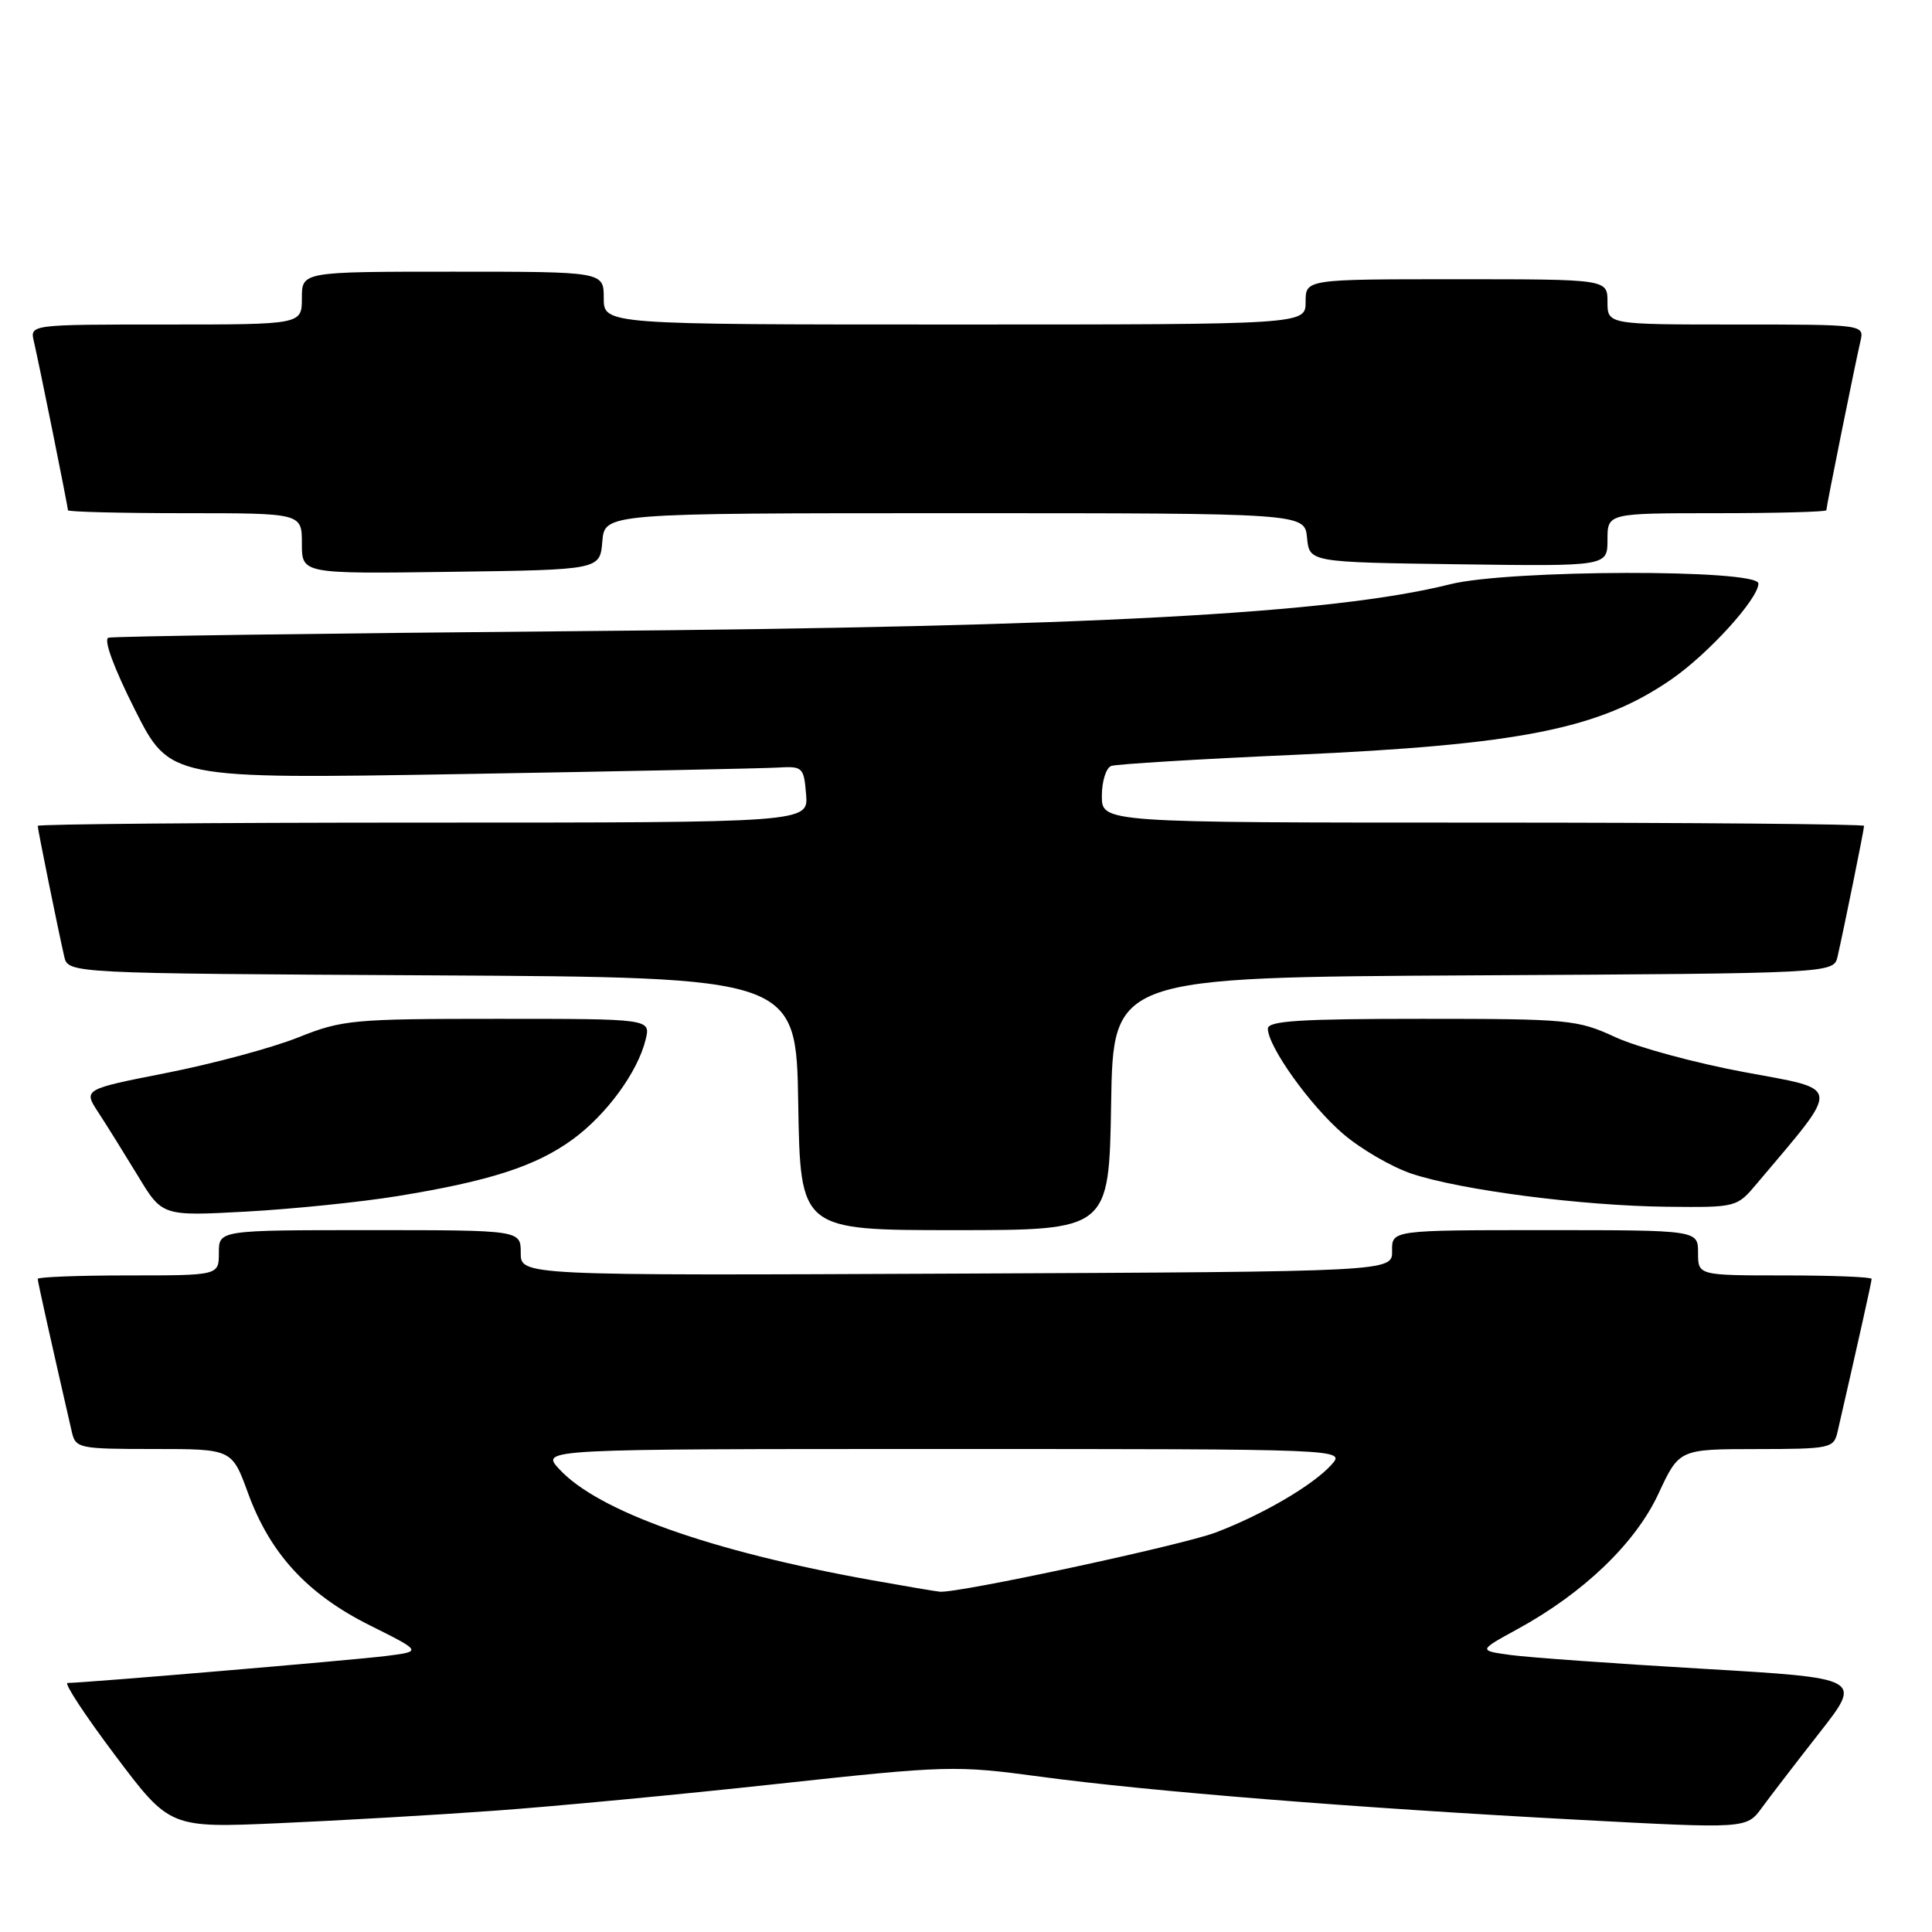 <?xml version="1.0" encoding="UTF-8" standalone="no"?>
<!DOCTYPE svg PUBLIC "-//W3C//DTD SVG 1.1//EN" "http://www.w3.org/Graphics/SVG/1.1/DTD/svg11.dtd" >
<svg xmlns="http://www.w3.org/2000/svg" xmlns:xlink="http://www.w3.org/1999/xlink" version="1.1" viewBox="0 0 256 256">
 <g >
 <path fill="currentColor"
d=" M 65.50 239.93 C 73.20 239.38 90.02 237.79 102.87 236.39 C 125.55 233.93 126.58 233.90 137.87 235.42 C 152.32 237.37 179.56 239.55 208.96 241.12 C 231.42 242.32 231.42 242.32 233.46 239.53 C 234.58 238.00 238.03 233.51 241.13 229.55 C 246.76 222.36 246.76 222.36 225.63 221.12 C 214.01 220.44 202.56 219.62 200.19 219.30 C 195.88 218.71 195.88 218.71 201.05 215.88 C 209.84 211.08 216.70 204.49 219.75 197.93 C 222.50 192.02 222.50 192.02 232.73 192.01 C 242.52 192.00 242.98 191.90 243.48 189.75 C 246.28 177.54 248.00 169.84 248.00 169.46 C 248.00 169.21 242.82 169.00 236.50 169.00 C 225.00 169.00 225.00 169.00 225.00 166.00 C 225.00 163.00 225.00 163.00 204.71 163.00 C 184.42 163.00 184.42 163.00 184.46 165.75 C 184.50 168.50 184.50 168.50 126.75 168.76 C 69.00 169.02 69.00 169.02 69.00 166.01 C 69.00 163.00 69.00 163.00 49.00 163.00 C 29.00 163.00 29.00 163.00 29.00 166.00 C 29.00 169.00 29.00 169.00 17.00 169.00 C 10.40 169.00 5.00 169.21 5.00 169.46 C 5.00 169.84 6.72 177.54 9.52 189.75 C 10.02 191.91 10.47 192.00 20.39 192.00 C 30.73 192.00 30.73 192.00 32.85 197.80 C 35.78 205.86 40.71 211.22 48.99 215.36 C 55.92 218.82 55.92 218.82 51.21 219.42 C 46.89 219.97 11.09 223.00 8.95 223.00 C 8.45 223.00 11.29 227.32 15.27 232.61 C 22.50 242.22 22.50 242.22 37.00 241.58 C 44.98 241.23 57.80 240.49 65.50 239.93 Z  M 147.23 146.25 C 147.50 129.50 147.50 129.50 195.23 129.24 C 242.97 128.98 242.97 128.98 243.49 126.74 C 244.28 123.30 247.00 109.92 247.00 109.43 C 247.00 109.20 224.28 109.00 196.50 109.00 C 146.00 109.00 146.00 109.00 146.00 105.47 C 146.00 103.53 146.56 101.74 147.25 101.49 C 147.94 101.25 158.85 100.58 171.50 100.02 C 201.47 98.67 211.93 96.59 221.42 90.05 C 226.34 86.67 233.00 79.34 233.00 77.32 C 233.00 75.39 199.90 75.47 192.14 77.42 C 176.58 81.32 144.42 83.05 76.50 83.63 C 42.95 83.92 14.99 84.31 14.37 84.50 C 13.69 84.71 15.06 88.45 17.87 94.03 C 22.50 103.22 22.50 103.22 61.00 102.57 C 82.18 102.21 101.08 101.82 103.00 101.71 C 106.37 101.51 106.51 101.64 106.81 105.25 C 107.12 109.00 107.12 109.00 56.06 109.00 C 27.98 109.00 5.00 109.20 5.00 109.43 C 5.00 109.92 7.72 123.30 8.51 126.74 C 9.03 128.98 9.03 128.98 57.27 129.24 C 105.50 129.50 105.50 129.50 105.77 146.25 C 106.05 163.00 106.05 163.00 126.50 163.00 C 146.95 163.00 146.95 163.00 147.23 146.25 Z  M 52.67 158.49 C 64.84 156.51 70.96 154.54 75.82 151.02 C 80.34 147.74 84.50 142.07 85.55 137.75 C 86.22 135.00 86.22 135.00 65.94 135.00 C 46.69 135.00 45.34 135.13 39.47 137.48 C 36.06 138.84 28.27 140.94 22.15 142.15 C 11.02 144.34 11.02 144.34 13.04 147.42 C 14.15 149.11 16.50 152.90 18.28 155.82 C 21.50 161.15 21.50 161.15 32.67 160.54 C 38.82 160.20 47.82 159.28 52.67 158.49 Z  M 232.81 156.81 C 244.05 143.48 244.16 144.49 231.12 142.06 C 224.61 140.85 216.93 138.76 214.04 137.43 C 209.03 135.11 207.90 135.00 188.40 135.00 C 172.29 135.00 168.00 135.27 168.00 136.30 C 168.00 138.67 173.61 146.51 177.98 150.25 C 180.35 152.28 184.44 154.65 187.08 155.53 C 193.65 157.71 209.58 159.77 220.81 159.90 C 230.11 160.00 230.14 159.99 232.81 156.81 Z  M 79.81 71.75 C 80.12 68.00 80.12 68.00 126.50 68.00 C 172.87 68.00 172.87 68.00 173.19 71.25 C 173.50 74.50 173.50 74.50 193.25 74.77 C 213.00 75.04 213.00 75.04 213.00 71.52 C 213.00 68.00 213.00 68.00 227.50 68.00 C 235.47 68.00 242.00 67.82 242.00 67.61 C 242.00 67.12 245.80 48.29 246.51 45.25 C 247.04 43.00 247.04 43.00 230.02 43.00 C 213.00 43.00 213.00 43.00 213.00 40.00 C 213.00 37.00 213.00 37.00 193.00 37.00 C 173.00 37.00 173.00 37.00 173.00 40.00 C 173.00 43.00 173.00 43.00 126.50 43.00 C 80.00 43.00 80.00 43.00 80.00 39.50 C 80.00 36.00 80.00 36.00 60.00 36.00 C 40.00 36.00 40.00 36.00 40.00 39.50 C 40.00 43.00 40.00 43.00 21.98 43.00 C 3.96 43.00 3.96 43.00 4.49 45.25 C 5.20 48.29 9.00 67.12 9.00 67.61 C 9.00 67.82 15.97 68.00 24.50 68.00 C 40.00 68.00 40.00 68.00 40.00 72.02 C 40.00 76.04 40.00 76.04 59.75 75.77 C 79.50 75.50 79.50 75.50 79.81 71.75 Z  M 115.50 209.38 C 94.10 205.54 79.20 200.23 74.08 194.64 C 71.65 192.00 71.65 192.00 124.98 192.00 C 178.31 192.00 178.31 192.00 176.41 194.10 C 173.96 196.81 167.32 200.69 161.10 203.06 C 156.64 204.75 126.98 211.12 124.54 210.91 C 123.97 210.86 119.90 210.17 115.50 209.38 Z "/>
</g>
</svg>